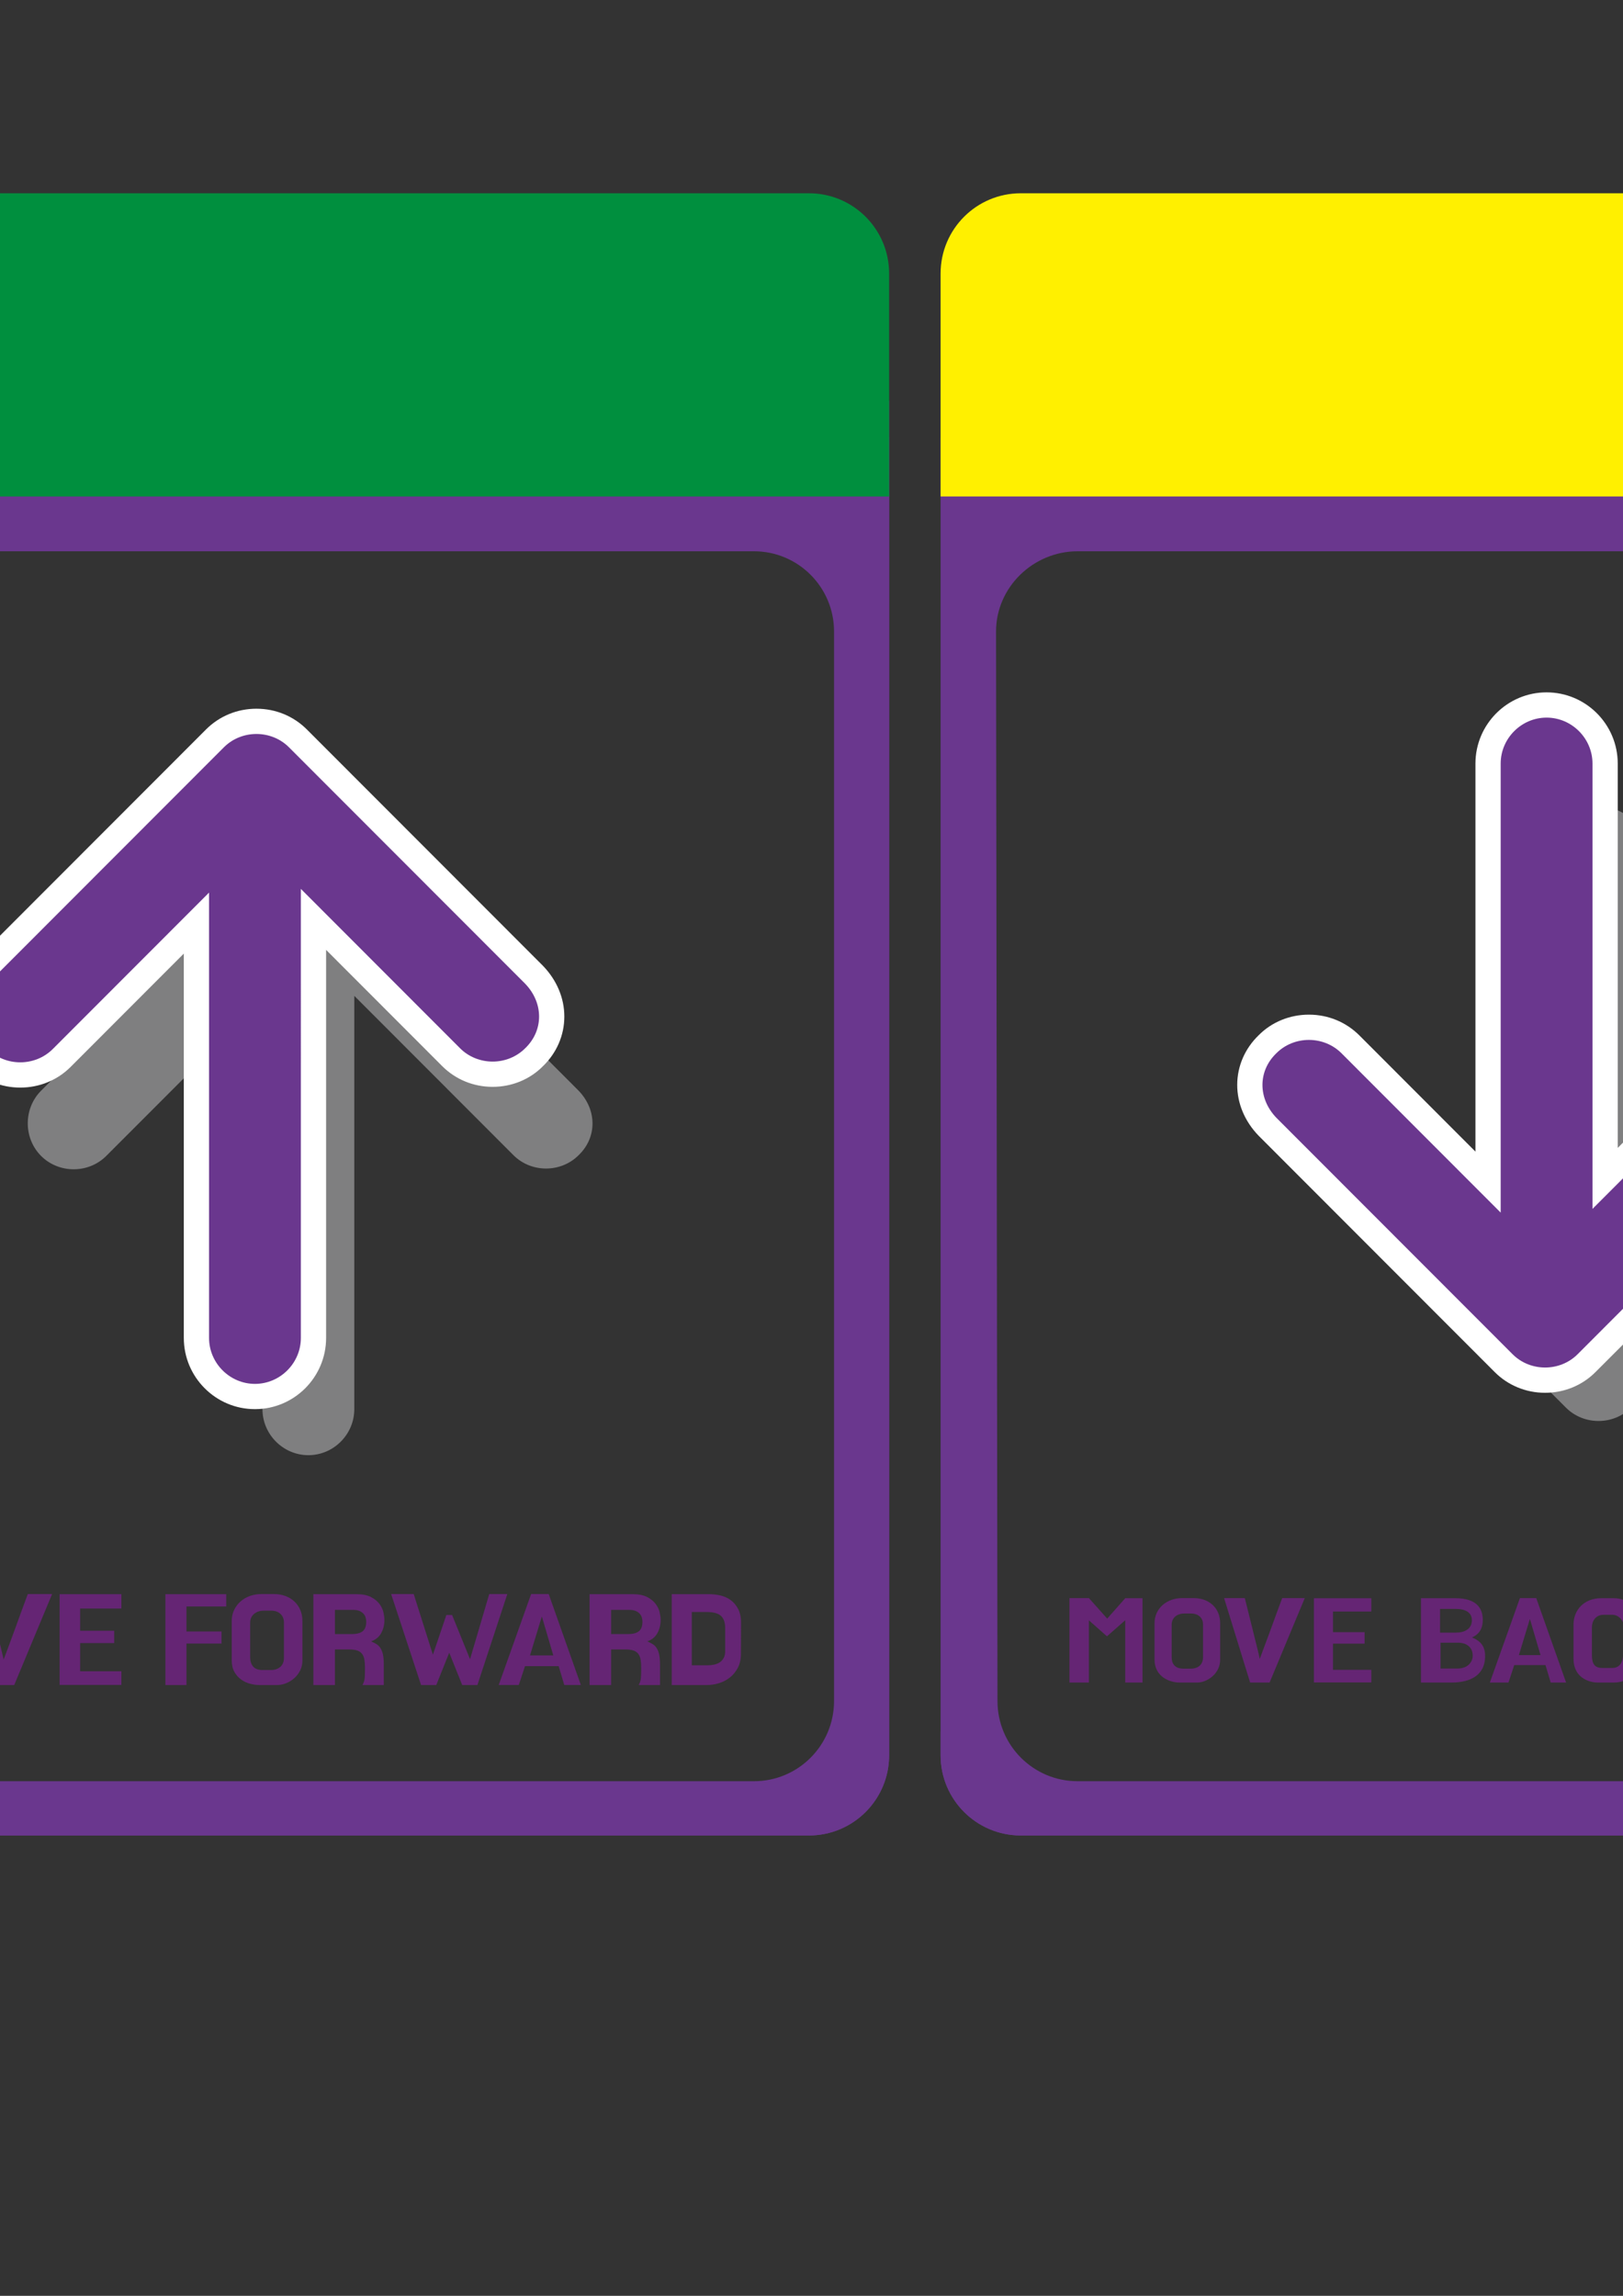 <?xml version="1.0" encoding="UTF-8" standalone="no"?>
<!-- Created with Inkscape (http://www.inkscape.org/) -->

<svg
   xmlns:dc="http://purl.org/dc/elements/1.1/"
   xmlns:cc="http://creativecommons.org/ns#"
   xmlns:rdf="http://www.w3.org/1999/02/22-rdf-syntax-ns#"
   xmlns:svg="http://www.w3.org/2000/svg"
   xmlns="http://www.w3.org/2000/svg"
   xmlns:sodipodi="http://sodipodi.sourceforge.net/DTD/sodipodi-0.dtd"
   xmlns:inkscape="http://www.inkscape.org/namespaces/inkscape"
   width="210mm"
   height="297mm"
   viewBox="0 0 210 297"
   version="1.1"
   id="svg6553"
   inkscape:version="0.92.2 5c3e80d, 2017-08-06"
   sodipodi:docname="tarjetas_de_movimiento.svg">
  <rect x="0" y="0" width="210" height="297" fill="#333333" stroke="none"/>
  <defs
     id="defs6547">
    <clipPath
       clipPathUnits="userSpaceOnUse"
       id="clipPath480">
      <path
         d="m 411.126,743.26 c -4.97,0 -9,-4.03 -9,-9 v 0 -166.253 c 0,-4.971 4.03,-9 9,-9 v 0 h 120.897 c 4.971,0 9,4.029 9,9 v 0 166.253 c 0,4.97 -4.029,9 -9,9 v 0 z"
         id="path478"
         inkscape:connector-curvature="0" />
    </clipPath>
    <clipPath
       clipPathUnits="userSpaceOnUse"
       id="clipPath532">
      <path
         d="m 442.955,678.062 h 65.24 v -77.285 h -65.24 z"
         id="path530"
         inkscape:connector-curvature="0" />
    </clipPath>
    <clipPath
       clipPathUnits="userSpaceOnUse"
       id="clipPath388">
      <path
         d="m 237.19,743.26 c -4.971,0 -9,-4.03 -9,-9 v 0 -166.253 c 0,-4.971 4.029,-9 9,-9 v 0 h 120.896 c 4.97,0 9,4.029 9,9 v 0 166.253 c 0,4.97 -4.03,9 -9,9 v 0 z"
         id="path386"
         inkscape:connector-curvature="0" />
    </clipPath>
    <clipPath
       clipPathUnits="userSpaceOnUse"
       id="clipPath408">
      <path
         d="m 270.34,674.428 h 63.43 V 605.51 h -63.43 z"
         id="path406"
         inkscape:connector-curvature="0" />
    </clipPath>
    <clipPath
       clipPathUnits="userSpaceOnUse"
       id="clipPath300">
      <path
         d="m 63.253,743.26 c -4.971,0 -9,-4.03 -9,-9 v 0 -166.253 c 0,-4.971 4.029,-9 9,-9 v 0 h 120.896 c 4.971,0 9,4.029 9,9 v 0 166.253 c 0,4.97 -4.029,9 -9,9 v 0 z"
         id="path298"
         inkscape:connector-curvature="0" />
    </clipPath>
    <clipPath
       clipPathUnits="userSpaceOnUse"
       id="clipPath364">
      <path
         d="M 96.403,670.593 H 159.833 V 601.675 H 96.403 Z"
         id="path362"
         inkscape:connector-curvature="0" />
    </clipPath>
    <clipPath
       clipPathUnits="userSpaceOnUse"
       id="clipPath300-2">
      <path
         d="m 63.253,743.26 c -4.971,0 -9,-4.03 -9,-9 v 0 -166.253 c 0,-4.971 4.029,-9 9,-9 v 0 h 120.896 c 4.971,0 9,4.029 9,9 v 0 166.253 c 0,4.97 -4.029,9 -9,9 v 0 z"
         id="path298-5"
         inkscape:connector-curvature="0" />
    </clipPath>
    <clipPath
       clipPathUnits="userSpaceOnUse"
       id="clipPath364-9">
      <path
         d="M 96.403,670.593 H 159.833 V 601.675 H 96.403 Z"
         id="path362-0"
         inkscape:connector-curvature="0" />
    </clipPath>
    <clipPath
       clipPathUnits="userSpaceOnUse"
       id="clipPath388-9">
      <path
         d="m 237.19,743.26 c -4.971,0 -9,-4.03 -9,-9 v 0 -166.253 c 0,-4.971 4.029,-9 9,-9 v 0 h 120.896 c 4.97,0 9,4.029 9,9 v 0 166.253 c 0,4.97 -4.03,9 -9,9 v 0 z"
         id="path386-6"
         inkscape:connector-curvature="0" />
    </clipPath>
    <clipPath
       clipPathUnits="userSpaceOnUse"
       id="clipPath408-0">
      <path
         d="m 270.34,674.428 h 63.43 V 605.51 h -63.43 z"
         id="path406-8"
         inkscape:connector-curvature="0" />
    </clipPath>
    <clipPath
       clipPathUnits="userSpaceOnUse"
       id="clipPath480-3">
      <path
         d="m 411.126,743.26 c -4.97,0 -9,-4.03 -9,-9 v 0 -166.253 c 0,-4.971 4.03,-9 9,-9 v 0 h 120.897 c 4.971,0 9,4.029 9,9 v 0 166.253 c 0,4.97 -4.029,9 -9,9 v 0 z"
         id="path478-9"
         inkscape:connector-curvature="0" />
    </clipPath>
    <clipPath
       clipPathUnits="userSpaceOnUse"
       id="clipPath532-7">
      <path
         d="m 442.955,678.062 h 65.24 v -77.285 h -65.24 z"
         id="path530-7"
         inkscape:connector-curvature="0" />
    </clipPath>
    <clipPath
       clipPathUnits="userSpaceOnUse"
       id="clipPath300-9">
      <path
         d="m 63.253,743.26 c -4.971,0 -9,-4.03 -9,-9 v 0 -166.253 c 0,-4.971 4.029,-9 9,-9 v 0 h 120.896 c 4.971,0 9,4.029 9,9 v 0 166.253 c 0,4.97 -4.029,9 -9,9 v 0 z"
         id="path298-9"
         inkscape:connector-curvature="0" />
    </clipPath>
    <clipPath
       clipPathUnits="userSpaceOnUse"
       id="clipPath364-7">
      <path
         d="M 96.403,670.593 H 159.833 V 601.675 H 96.403 Z"
         id="path362-5"
         inkscape:connector-curvature="0" />
    </clipPath>
    <clipPath
       clipPathUnits="userSpaceOnUse"
       id="clipPath388-0">
      <path
         d="m 237.19,743.26 c -4.971,0 -9,-4.03 -9,-9 v 0 -166.253 c 0,-4.971 4.029,-9 9,-9 v 0 h 120.896 c 4.97,0 9,4.029 9,9 v 0 166.253 c 0,4.97 -4.03,9 -9,9 v 0 z"
         id="path386-7"
         inkscape:connector-curvature="0" />
    </clipPath>
    <clipPath
       clipPathUnits="userSpaceOnUse"
       id="clipPath408-4">
      <path
         d="m 270.34,674.428 h 63.43 V 605.51 h -63.43 z"
         id="path406-6"
         inkscape:connector-curvature="0" />
    </clipPath>
    <clipPath
       clipPathUnits="userSpaceOnUse"
       id="clipPath480-7">
      <path
         d="m 411.126,743.26 c -4.97,0 -9,-4.03 -9,-9 v 0 -166.253 c 0,-4.971 4.03,-9 9,-9 v 0 h 120.897 c 4.971,0 9,4.029 9,9 v 0 166.253 c 0,4.97 -4.029,9 -9,9 v 0 z"
         id="path478-1"
         inkscape:connector-curvature="0" />
    </clipPath>
    <clipPath
       clipPathUnits="userSpaceOnUse"
       id="clipPath532-0">
      <path
         d="m 442.955,678.062 h 65.24 v -77.285 h -65.24 z"
         id="path530-0"
         inkscape:connector-curvature="0" />
    </clipPath>
    <clipPath
       clipPathUnits="userSpaceOnUse"
       id="clipPath556">
      <path
         d="m 63.253,513.071 c -4.971,0 -9,-4.029 -9,-9 v 0 -166.252 c 0,-4.971 4.029,-9 9,-9 v 0 h 120.896 c 4.971,0 9,4.029 9,9 v 0 166.252 c 0,4.971 -4.029,9 -9,9 v 0 z"
         id="path554"
         inkscape:connector-curvature="0" />
    </clipPath>
    <clipPath
       clipPathUnits="userSpaceOnUse"
       id="clipPath610">
      <path
         d="M 95.102,447.874 H 160.342 V 370.588 H 95.102 Z"
         id="path608"
         inkscape:connector-curvature="0" />
    </clipPath>
    <clipPath
       clipPathUnits="userSpaceOnUse"
       id="clipPath556-8">
      <path
         d="m 63.253,513.071 c -4.971,0 -9,-4.029 -9,-9 v 0 -166.252 c 0,-4.971 4.029,-9 9,-9 v 0 h 120.896 c 4.971,0 9,4.029 9,9 v 0 166.252 c 0,4.971 -4.029,9 -9,9 v 0 z"
         id="path554-3"
         inkscape:connector-curvature="0" />
    </clipPath>
    <clipPath
       clipPathUnits="userSpaceOnUse"
       id="clipPath610-7">
      <path
         d="M 95.102,447.874 H 160.342 V 370.588 H 95.102 Z"
         id="path608-4"
         inkscape:connector-curvature="0" />
    </clipPath>
    <clipPath
       clipPathUnits="userSpaceOnUse"
       id="clipPath480-2">
      <path
         d="m 411.126,743.26 c -4.97,0 -9,-4.03 -9,-9 v 0 -166.253 c 0,-4.971 4.03,-9 9,-9 v 0 h 120.897 c 4.971,0 9,4.029 9,9 v 0 166.253 c 0,4.97 -4.029,9 -9,9 v 0 z"
         id="path478-5"
         inkscape:connector-curvature="0" />
    </clipPath>
    <clipPath
       clipPathUnits="userSpaceOnUse"
       id="clipPath532-5">
      <path
         d="m 442.955,678.062 h 65.24 v -77.285 h -65.24 z"
         id="path530-8"
         inkscape:connector-curvature="0" />
    </clipPath>
    <clipPath
       clipPathUnits="userSpaceOnUse"
       id="clipPath388-4">
      <path
         d="m 237.19,743.26 c -4.971,0 -9,-4.03 -9,-9 v 0 -166.253 c 0,-4.971 4.029,-9 9,-9 v 0 h 120.896 c 4.97,0 9,4.029 9,9 v 0 166.253 c 0,4.97 -4.03,9 -9,9 v 0 z"
         id="path386-5"
         inkscape:connector-curvature="0" />
    </clipPath>
    <clipPath
       clipPathUnits="userSpaceOnUse"
       id="clipPath408-2">
      <path
         d="m 270.34,674.428 h 63.43 V 605.51 h -63.43 z"
         id="path406-69"
         inkscape:connector-curvature="0" />
    </clipPath>
    <clipPath
       clipPathUnits="userSpaceOnUse"
       id="clipPath300-7">
      <path
         d="m 63.253,743.26 c -4.971,0 -9,-4.03 -9,-9 v 0 -166.253 c 0,-4.971 4.029,-9 9,-9 v 0 h 120.896 c 4.971,0 9,4.029 9,9 v 0 166.253 c 0,4.97 -4.029,9 -9,9 v 0 z"
         id="path298-95"
         inkscape:connector-curvature="0" />
    </clipPath>
    <clipPath
       clipPathUnits="userSpaceOnUse"
       id="clipPath364-1">
      <path
         d="M 96.403,670.593 H 159.833 V 601.675 H 96.403 Z"
         id="path362-6"
         inkscape:connector-curvature="0" />
    </clipPath>
    <clipPath
       clipPathUnits="userSpaceOnUse"
       id="clipPath556-2">
      <path
         d="m 63.253,513.071 c -4.971,0 -9,-4.029 -9,-9 v 0 -166.252 c 0,-4.971 4.029,-9 9,-9 v 0 h 120.896 c 4.971,0 9,4.029 9,9 v 0 166.252 c 0,4.971 -4.029,9 -9,9 v 0 z"
         id="path554-2"
         inkscape:connector-curvature="0" />
    </clipPath>
    <clipPath
       clipPathUnits="userSpaceOnUse"
       id="clipPath610-3">
      <path
         d="M 95.102,447.874 H 160.342 V 370.588 H 95.102 Z"
         id="path608-7"
         inkscape:connector-curvature="0" />
    </clipPath>
    <clipPath
       clipPathUnits="userSpaceOnUse"
       id="clipPath480-35">
      <path
         d="m 411.126,743.26 c -4.97,0 -9,-4.03 -9,-9 v 0 -166.253 c 0,-4.971 4.03,-9 9,-9 v 0 h 120.897 c 4.971,0 9,4.029 9,9 v 0 166.253 c 0,4.97 -4.029,9 -9,9 v 0 z"
         id="path478-2"
         inkscape:connector-curvature="0" />
    </clipPath>
    <clipPath
       clipPathUnits="userSpaceOnUse"
       id="clipPath532-75">
      <path
         d="m 442.955,678.062 h 65.24 v -77.285 h -65.24 z"
         id="path530-4"
         inkscape:connector-curvature="0" />
    </clipPath>
    <clipPath
       clipPathUnits="userSpaceOnUse"
       id="clipPath388-8">
      <path
         d="m 237.19,743.26 c -4.971,0 -9,-4.03 -9,-9 v 0 -166.253 c 0,-4.971 4.029,-9 9,-9 v 0 h 120.896 c 4.97,0 9,4.029 9,9 v 0 166.253 c 0,4.97 -4.03,9 -9,9 v 0 z"
         id="path386-66"
         inkscape:connector-curvature="0" />
    </clipPath>
    <clipPath
       clipPathUnits="userSpaceOnUse"
       id="clipPath408-45">
      <path
         d="m 270.34,674.428 h 63.43 V 605.51 h -63.43 z"
         id="path406-0"
         inkscape:connector-curvature="0" />
    </clipPath>
    <clipPath
       clipPathUnits="userSpaceOnUse"
       id="clipPath300-1">
      <path
         d="m 63.253,743.26 c -4.971,0 -9,-4.03 -9,-9 v 0 -166.253 c 0,-4.971 4.029,-9 9,-9 v 0 h 120.896 c 4.971,0 9,4.029 9,9 v 0 166.253 c 0,4.97 -4.029,9 -9,9 v 0 z"
         id="path298-2"
         inkscape:connector-curvature="0" />
    </clipPath>
    <clipPath
       clipPathUnits="userSpaceOnUse"
       id="clipPath364-96">
      <path
         d="M 96.403,670.593 H 159.833 V 601.675 H 96.403 Z"
         id="path362-8"
         inkscape:connector-curvature="0" />
    </clipPath>
    <clipPath
       clipPathUnits="userSpaceOnUse"
       id="clipPath556-4">
      <path
         d="m 63.253,513.071 c -4.971,0 -9,-4.029 -9,-9 v 0 -166.252 c 0,-4.971 4.029,-9 9,-9 v 0 h 120.896 c 4.971,0 9,4.029 9,9 v 0 166.252 c 0,4.971 -4.029,9 -9,9 v 0 z"
         id="path554-0"
         inkscape:connector-curvature="0" />
    </clipPath>
    <clipPath
       clipPathUnits="userSpaceOnUse"
       id="clipPath610-4">
      <path
         d="M 95.102,447.874 H 160.342 V 370.588 H 95.102 Z"
         id="path608-2"
         inkscape:connector-curvature="0" />
    </clipPath>
    <clipPath
       clipPathUnits="userSpaceOnUse"
       id="clipPath480-21">
      <path
         d="m 411.126,743.26 c -4.97,0 -9,-4.03 -9,-9 v 0 -166.253 c 0,-4.971 4.03,-9 9,-9 v 0 h 120.897 c 4.971,0 9,4.029 9,9 v 0 166.253 c 0,4.97 -4.029,9 -9,9 v 0 z"
         id="path478-4"
         inkscape:connector-curvature="0" />
    </clipPath>
    <clipPath
       clipPathUnits="userSpaceOnUse"
       id="clipPath532-78">
      <path
         d="m 442.955,678.062 h 65.24 v -77.285 h -65.24 z"
         id="path530-83"
         inkscape:connector-curvature="0" />
    </clipPath>
    <clipPath
       clipPathUnits="userSpaceOnUse"
       id="clipPath388-49">
      <path
         d="m 237.19,743.26 c -4.971,0 -9,-4.03 -9,-9 v 0 -166.253 c 0,-4.971 4.029,-9 9,-9 v 0 h 120.896 c 4.97,0 9,4.029 9,9 v 0 166.253 c 0,4.97 -4.03,9 -9,9 v 0 z"
         id="path386-0"
         inkscape:connector-curvature="0" />
    </clipPath>
    <clipPath
       clipPathUnits="userSpaceOnUse"
       id="clipPath408-04">
      <path
         d="m 270.34,674.428 h 63.43 V 605.51 h -63.43 z"
         id="path406-09"
         inkscape:connector-curvature="0" />
    </clipPath>
    <clipPath
       clipPathUnits="userSpaceOnUse"
       id="clipPath300-11">
      <path
         d="m 63.253,743.26 c -4.971,0 -9,-4.03 -9,-9 v 0 -166.253 c 0,-4.971 4.029,-9 9,-9 v 0 h 120.896 c 4.971,0 9,4.029 9,9 v 0 166.253 c 0,4.97 -4.029,9 -9,9 v 0 z"
         id="path298-0"
         inkscape:connector-curvature="0" />
    </clipPath>
    <clipPath
       clipPathUnits="userSpaceOnUse"
       id="clipPath364-8">
      <path
         d="M 96.403,670.593 H 159.833 V 601.675 H 96.403 Z"
         id="path362-4"
         inkscape:connector-curvature="0" />
    </clipPath>
  </defs>
  <sodipodi:namedview
     id="base"
     pagecolor="#ffffff"
     bordercolor="#666666"
     borderopacity="1.0"
     inkscape:pageopacity="0.0"
     inkscape:pageshadow="2"
     inkscape:zoom="0.49497475"
     inkscape:cx="237.54988"
     inkscape:cy="660.22764"
     inkscape:document-units="mm"
     inkscape:current-layer="layer1"
     showgrid="false"
     inkscape:window-width="1646"
     inkscape:window-height="1005"
     inkscape:window-x="34"
     inkscape:window-y="1"
     inkscape:window-maximized="1" />
  <g
     inkscape:label="Capa 1"
     inkscape:groupmode="layer"
     id="layer1">
    <g
       transform="matrix(1.152,0,0,-1.153,-107.464,881.982)"
       id="g294">
      <g
         id="g296"
         clip-path="url(#clipPath300)">
        <g
           id="g302"
           transform="translate(192.424,719.97)">
          <path
             d="m 0,0 v -151.477 l -8.403,-6.939 h -120.039 l -10.007,9.384 V 0 h -6.226 v -164.749 -2.667 H 6.227 v 2.667 V 0 Z"
             style="fill:#6a378e;fill-opacity:1;fill-rule:nonzero;stroke:none"
             id="path304"
             inkscape:connector-curvature="0" />
        </g>
        <g
           id="g306"
           transform="translate(186.963,574.093)">
          <path
             d="m 0,0 c 0,-4.971 -4.029,-9 -9,-9 h -108.321 c -4.971,0 -9,4.029 -9,9 l -0.16,120 c 0,4.97 4.189,9 9.16,9 H -9 c 4.971,0 9,-4.03 9,-9 z m -2.538,148.5 h -121.449 c -4.97,0 -9,-4.03 -9,-9 V -6.086 c 0,-4.971 4.03,-9 9,-9 H -2.538 c 4.971,0 9,4.029 9,9 V 139.5 c 0,4.97 -4.029,9 -9,9"
             style="fill:#6a378e;fill-opacity:1;fill-rule:nonzero;stroke:none"
             id="path308"
             inkscape:connector-curvature="0" />
        </g>
        <g
           id="g310"
           transform="translate(123.2,751.554)">
          <path
             d="M 0,0 H -75.451 V -42.311 H 0 75.45 V 0 Z"
             style="fill:#008f3e;fill-opacity:1;fill-rule:nonzero;stroke:none"
             id="path312"
             inkscape:connector-curvature="0" />
        </g>
        <g
           id="g314"
           transform="translate(77.549,586.081)">
          <path
             d="M 0,0 H 2.087 V -10.192 H 0 v 7.531 l -2.212,-1.945 -2.184,1.932 v -7.518 H -6.747 V 0.014 h 2.351 l 2.212,-2.478 z"
             style="fill:#652574;fill-opacity:1;fill-rule:nonzero;stroke:none"
             id="path316"
             inkscape:connector-curvature="0" />
        </g>
        <g
           id="g318"
           transform="translate(85.083,577.569)">
          <path
             d="m 0,0 c 0.448,0 0.807,0.118 1.078,0.356 0.271,0.239 0.405,0.581 0.405,1.029 v 3.963 c 0,0.176 -0.03,0.344 -0.091,0.503 C 1.332,6.01 1.241,6.15 1.12,6.271 0.997,6.393 0.846,6.488 0.665,6.559 0.483,6.629 0.266,6.663 0.013,6.663 H -0.771 C -1.022,6.663 -1.245,6.626 -1.437,6.552 -1.628,6.476 -1.787,6.379 -1.918,6.258 -2.05,6.135 -2.146,5.996 -2.212,5.838 -2.278,5.678 -2.312,5.51 -2.312,5.333 V 1.385 c 0,-0.382 0.108,-0.71 0.324,-0.98 C -1.774,0.135 -1.405,0 -0.883,0 Z m 0.755,-1.681 h -2.071 c -0.309,0 -0.642,0.047 -1.001,0.141 -0.36,0.093 -0.693,0.248 -1.001,0.468 -0.308,0.219 -0.563,0.507 -0.763,0.861 -0.202,0.356 -0.302,0.794 -0.302,1.316 v 4.382 c 0,0.457 0.088,0.873 0.267,1.246 0.178,0.373 0.417,0.694 0.72,0.959 0.304,0.266 0.657,0.472 1.058,0.617 0.401,0.144 0.826,0.216 1.273,0.216 H 0.363 C 0.821,8.525 1.246,8.453 1.638,8.309 2.029,8.164 2.367,7.958 2.653,7.692 2.938,7.427 3.158,7.109 3.317,6.74 3.476,6.372 3.555,5.958 3.555,5.502 V 1.063 C 3.555,0.652 3.47,0.277 3.296,-0.063 3.124,-0.404 2.9,-0.693 2.625,-0.932 2.35,-1.17 2.046,-1.354 1.715,-1.485 1.384,-1.615 1.062,-1.681 0.755,-1.681"
             style="fill:#652574;fill-opacity:1;fill-rule:nonzero;stroke:none"
             id="path320"
             inkscape:connector-curvature="0" />
        </g>
        <g
           id="g322"
           transform="translate(89.379,586.094)">
          <path
             d="m 0,0 h 2.508 c 0.335,-1.325 0.634,-2.52 0.895,-3.584 0.113,-0.448 0.222,-0.892 0.329,-1.331 0.108,-0.438 0.204,-0.832 0.288,-1.182 0.084,-0.351 0.152,-0.64 0.209,-0.868 0.055,-0.228 0.083,-0.358 0.083,-0.385 0.009,0.027 0.059,0.157 0.147,0.385 0.09,0.228 0.199,0.517 0.329,0.868 0.132,0.35 0.275,0.744 0.436,1.182 0.158,0.439 0.321,0.883 0.489,1.331 0.383,1.064 0.82,2.259 1.316,3.584 h 2.73 L 5.503,-10.206 H 3.15 Z"
             style="fill:#652574;fill-opacity:1;fill-rule:nonzero;stroke:none"
             id="path324"
             inkscape:connector-curvature="0" />
        </g>
        <g
           id="g326"
           transform="translate(106.921,584.47)">
          <path
             d="m 0,0 h -4.634 v -2.492 h 3.823 V -3.878 H -4.634 V -7.042 H 0 V -8.568 H -6.942 V 1.61 H 0 Z"
             style="fill:#652574;fill-opacity:1;fill-rule:nonzero;stroke:none"
             id="path328"
             inkscape:connector-curvature="0" />
        </g>
        <g
           id="g330"
           transform="translate(118.696,584.695)">
          <path
             d="m 0,0 h -4.467 v -2.801 h 3.936 V -4.158 H -4.467 V -8.807 H -6.831 V 1.386 H 0 Z"
             style="fill:#652574;fill-opacity:1;fill-rule:nonzero;stroke:none"
             id="path332"
             inkscape:connector-curvature="0" />
        </g>
        <g
           id="g334"
           transform="translate(123.694,577.569)">
          <path
             d="M 0,0 C 0.447,0 0.806,0.118 1.077,0.356 1.348,0.595 1.484,0.937 1.484,1.385 V 5.348 C 1.484,5.524 1.452,5.692 1.393,5.851 1.331,6.01 1.241,6.15 1.119,6.271 0.997,6.393 0.847,6.488 0.664,6.559 0.483,6.629 0.265,6.663 0.014,6.663 H -0.771 C -1.023,6.663 -1.244,6.626 -1.436,6.552 -1.628,6.476 -1.787,6.379 -1.919,6.258 -2.049,6.135 -2.146,5.996 -2.212,5.838 -2.277,5.678 -2.311,5.51 -2.311,5.333 V 1.385 c 0,-0.382 0.108,-0.71 0.322,-0.98 C -1.773,0.135 -1.406,0 -0.882,0 Z m 0.756,-1.681 h -2.072 c -0.308,0 -0.642,0.047 -1.001,0.141 -0.361,0.093 -0.694,0.248 -1.002,0.468 -0.308,0.219 -0.563,0.507 -0.763,0.861 -0.2,0.356 -0.3,0.794 -0.3,1.316 v 4.382 c 0,0.457 0.088,0.873 0.266,1.246 0.178,0.373 0.418,0.694 0.72,0.959 0.304,0.266 0.656,0.472 1.058,0.617 0.401,0.144 0.826,0.216 1.273,0.216 H 0.364 C 0.821,8.525 1.246,8.453 1.638,8.309 2.03,8.164 2.368,7.958 2.652,7.692 2.938,7.427 3.159,7.109 3.318,6.74 3.477,6.372 3.556,5.958 3.556,5.502 V 1.063 C 3.556,0.652 3.469,0.277 3.297,-0.063 3.123,-0.404 2.9,-0.693 2.625,-0.932 2.35,-1.17 2.046,-1.354 1.714,-1.485 1.384,-1.615 1.063,-1.681 0.756,-1.681"
             style="fill:#652574;fill-opacity:1;fill-rule:nonzero;stroke:none"
             id="path336"
             inkscape:connector-curvature="0" />
        </g>
        <g
           id="g338"
           transform="translate(132.779,581.6)">
          <path
             d="M 0,0 C 0.551,0 0.962,0.105 1.233,0.315 1.504,0.525 1.64,0.882 1.64,1.387 1.64,1.517 1.62,1.659 1.583,1.813 1.546,1.967 1.474,2.112 1.366,2.247 1.258,2.382 1.107,2.494 0.911,2.583 0.715,2.671 0.462,2.716 0.154,2.716 H -1.875 V 0 Z M 3.612,-5.712 H 1.22 c 0.063,0.122 0.117,0.243 0.159,0.364 0.042,0.121 0.071,0.254 0.084,0.399 0.016,0.145 0.024,0.31 0.028,0.496 0.005,0.188 0.008,0.412 0.008,0.674 0,0.344 -0.02,0.645 -0.062,0.902 -0.042,0.257 -0.126,0.472 -0.253,0.644 -0.125,0.172 -0.305,0.301 -0.538,0.385 -0.234,0.084 -0.546,0.126 -0.939,0.126 h -1.582 v -3.99 H -4.297 V 4.48 H 0.562 C 1.233,4.48 1.774,4.37 2.186,4.151 2.596,3.932 2.912,3.671 3.138,3.367 3.361,3.063 3.508,2.749 3.578,2.421 3.648,2.096 3.684,1.82 3.684,1.597 3.684,1.036 3.559,0.537 3.313,0.099 3.064,-0.341 2.689,-0.644 2.186,-0.812 2.391,-0.905 2.582,-1.003 2.758,-1.106 2.937,-1.209 3.087,-1.351 3.213,-1.533 3.34,-1.715 3.438,-1.954 3.508,-2.247 3.578,-2.541 3.612,-2.926 3.612,-3.401 Z"
             style="fill:#652574;fill-opacity:1;fill-rule:nonzero;stroke:none"
             id="path340"
             inkscape:connector-curvature="0" />
        </g>
        <g
           id="g342"
           transform="translate(148.236,586.094)">
          <path
             d="M 0,0 H 2.03 L -1.33,-10.206 H -3.038 L -4.495,-6.58 -5.95,-10.206 H -7.658 L -11.02,0 h 2.535 l 2.157,-6.804 1.512,4.452 h 0.643 l 2.016,-4.956 z"
             style="fill:#652574;fill-opacity:1;fill-rule:nonzero;stroke:none"
             id="path344"
             inkscape:connector-curvature="0" />
        </g>
        <g
           id="g346"
           transform="translate(152.813,579.207)">
          <path
             d="M 0,0 H 2.619 L 1.345,4.326 H 1.315 Z M -1.26,-3.318 H -3.514 L 0.127,6.888 H 2.1 L 5.712,-3.318 H 3.85 l -0.63,2.114 h -3.78 z"
             style="fill:#652574;fill-opacity:1;fill-rule:nonzero;stroke:none"
             id="path348"
             inkscape:connector-curvature="0" />
        </g>
        <g
           id="g350"
           transform="translate(163.804,581.6)">
          <path
             d="m 0,0 c 0.551,0 0.962,0.105 1.232,0.315 0.271,0.21 0.406,0.567 0.406,1.072 0,0.13 -0.019,0.272 -0.056,0.426 C 1.545,1.967 1.472,2.112 1.365,2.247 1.258,2.382 1.105,2.494 0.909,2.583 0.713,2.671 0.462,2.716 0.154,2.716 h -2.03 V 0 Z M 3.612,-5.712 H 1.218 c 0.065,0.122 0.119,0.243 0.161,0.364 0.042,0.121 0.07,0.254 0.084,0.399 0.015,0.145 0.023,0.31 0.028,0.496 0.005,0.188 0.006,0.412 0.006,0.674 0,0.344 -0.019,0.645 -0.062,0.902 -0.042,0.257 -0.126,0.472 -0.251,0.644 -0.126,0.172 -0.306,0.301 -0.539,0.385 -0.234,0.084 -0.546,0.126 -0.94,0.126 h -1.581 v -3.99 H -4.298 V 4.48 H 0.56 C 1.232,4.48 1.773,4.37 2.184,4.151 2.595,3.932 2.912,3.671 3.137,3.367 3.359,3.063 3.507,2.749 3.577,2.421 3.646,2.096 3.683,1.82 3.683,1.597 3.683,1.036 3.559,0.537 3.312,0.099 3.063,-0.341 2.688,-0.644 2.184,-0.812 2.389,-0.905 2.58,-1.003 2.758,-1.106 2.935,-1.209 3.087,-1.351 3.213,-1.533 3.338,-1.715 3.438,-1.954 3.507,-2.247 3.577,-2.541 3.612,-2.926 3.612,-3.401 Z"
             style="fill:#652574;fill-opacity:1;fill-rule:nonzero;stroke:none"
             id="path352"
             inkscape:connector-curvature="0" />
        </g>
        <g
           id="g354"
           transform="translate(174.737,582.244)">
          <path
             d="M 0,0 C 0,0.635 -0.155,1.099 -0.468,1.393 -0.78,1.687 -1.325,1.834 -2.1,1.834 h -1.651 v -5.978 h 1.778 c 0.252,0 0.497,0.025 0.736,0.077 0.237,0.052 0.446,0.138 0.629,0.258 0.182,0.121 0.329,0.286 0.441,0.491 C -0.055,-3.113 0,-2.851 0,-2.534 Z m -6.005,3.836 h 4.229 c 0.391,0 0.797,-0.046 1.217,-0.14 C -0.139,3.603 0.246,3.432 0.596,3.185 0.946,2.938 1.233,2.599 1.457,2.17 1.682,1.741 1.788,1.19 1.779,0.518 L 1.766,-2.856 c 0,-0.617 -0.12,-1.146 -0.358,-1.589 C 1.17,-4.888 0.869,-5.25 0.504,-5.53 0.142,-5.81 -0.263,-6.017 -0.706,-6.153 -1.149,-6.288 -1.587,-6.356 -2.016,-6.356 h -3.989 z"
             style="fill:#652574;fill-opacity:1;fill-rule:nonzero;stroke:none"
             id="path356"
             inkscape:connector-curvature="0" />
        </g>
        <g
           id="g358">
          <g
             id="g360" />
          <g
             id="g372">
            <g
               clip-path="url(#clipPath364)"
               id="g370"
               style="opacity:0.5">
              <g
                 transform="translate(158.275,642.568)"
                 id="g368">
                <path
                   d="m 0,0 -26.529,26.527 c -0.997,0.998 -2.329,1.498 -3.658,1.498 -1.332,0 -2.661,-0.5 -3.66,-1.498 L -60.375,0 c -1.996,-1.996 -1.996,-5.322 0,-7.318 1.995,-1.996 5.323,-1.996 7.318,0 l 17.547,17.546 v -45.964 c 0,-2.828 2.329,-5.157 5.156,-5.157 2.828,0 5.156,2.329 5.156,5.157 V 10.645 L -7.32,-7.234 c 1.997,-1.996 5.324,-1.996 7.32,0 2.078,1.995 2.078,5.072 0,7.234"
                   style="fill:#cbccce;fill-opacity:1;fill-rule:nonzero;stroke:none"
                   id="path366"
                   inkscape:connector-curvature="0" />
              </g>
            </g>
          </g>
        </g>
        <g
           id="g374"
           transform="translate(121.921,606.84)">
          <path
             d="M 0,0 C -4.405,0 -7.991,3.585 -7.991,7.992 V 51.113 L -20.697,38.404 c -1.5,-1.5 -3.512,-2.326 -5.663,-2.326 -2.153,0 -4.165,0.826 -5.665,2.328 -1.5,1.5 -2.327,3.511 -2.327,5.663 0,2.151 0.827,4.163 2.327,5.663 L -5.497,76.26 c 1.5,1.501 3.512,2.328 5.664,2.328 2.153,0 4.166,-0.828 5.666,-2.331 L 32.358,49.733 c 1.554,-1.617 2.39,-3.621 2.39,-5.685 0,-2.105 -0.864,-4.093 -2.431,-5.598 -1.459,-1.461 -3.471,-2.288 -5.622,-2.288 -2.153,0 -4.164,0.827 -5.666,2.327 L 7.991,51.528 V 7.992 C 7.991,3.585 4.406,0 0,0"
             style="fill:#ffffff;fill-opacity:1;fill-rule:nonzero;stroke:none"
             id="path376"
             inkscape:connector-curvature="0" />
        </g>
        <g
           id="g378"
           transform="translate(152.275,654.568)">
          <path
             d="m 0,0 -26.529,26.527 c -0.997,1 -2.329,1.498 -3.658,1.498 -1.332,0 -2.661,-0.498 -3.66,-1.498 L -60.375,0 c -1.996,-1.996 -1.996,-5.322 0,-7.318 1.995,-1.996 5.323,-1.996 7.318,0 l 17.547,17.546 v -49.964 c 0,-2.828 2.329,-5.157 5.156,-5.157 2.828,0 5.156,2.329 5.156,5.157 V 10.645 L -7.32,-7.234 c 1.997,-1.996 5.324,-1.996 7.32,0 2.078,1.995 2.078,5.072 0,7.234"
             style="fill:#6a378e;fill-opacity:1;fill-rule:nonzero;stroke:none"
             id="path380"
             inkscape:connector-curvature="0" />
        </g>
      </g>
    </g>
    <g
       transform="matrix(1.152,0,0,-1.153,-141.171,881.982)"
       id="g382">
      <g
         id="g384"
         clip-path="url(#clipPath388)">
        <g
           id="g390"
           transform="translate(366.36,719.97)">
          <path
             d="m 0,0 v -151.477 l -8.403,-6.939 h -120.039 l -10.006,9.384 V 0 h -6.227 v -164.749 -2.667 H 6.228 v 2.667 V 0 Z"
             style="fill:#6a378e;fill-opacity:1;fill-rule:nonzero;stroke:none"
             id="path392"
             inkscape:connector-curvature="0" />
        </g>
        <g
           id="g394"
           transform="translate(360.9,574.093)">
          <path
             d="m 0,0 c 0,-4.971 -4.029,-9 -9,-9 h -108.321 c -4.971,0 -9,4.029 -9,9 l -0.161,120 c 0,4.97 4.19,9 9.161,9 H -9 c 4.971,0 9,-4.03 9,-9 z m -2.538,148.5 h -121.449 c -4.971,0 -9,-4.03 -9,-9 V -6.086 c 0,-4.971 4.029,-9 9,-9 H -2.538 c 4.971,0 9,4.029 9,9 V 139.5 c 0,4.97 -4.029,9 -9,9"
             style="fill:#6a378e;fill-opacity:1;fill-rule:nonzero;stroke:none"
             id="path396"
             inkscape:connector-curvature="0" />
        </g>
        <g
           id="g398"
           transform="translate(297.136,751.554)">
          <path
             d="M 0,0 H -75.451 V -42.311 H 0 75.451 V 0 Z"
             style="fill:#fff000;fill-opacity:1;fill-rule:nonzero;stroke:none"
             id="path400"
             inkscape:connector-curvature="0" />
        </g>
        <g
           id="g402">
          <g
             id="g404" />
          <g
             id="g416">
            <g
               clip-path="url(#clipPath408)"
               id="g414"
               style="opacity:0.5">
              <g
                 transform="translate(271.899,633.536)"
                 id="g412">
                <path
                   d="m 0,0 26.528,-26.527 c 0.998,-0.998 2.329,-1.498 3.659,-1.498 1.332,0 2.661,0.5 3.66,1.498 L 60.374,0 c 1.996,1.996 1.996,5.322 0,7.318 -1.995,1.996 -5.322,1.996 -7.317,0 L 35.51,-10.229 v 45.965 c 0,2.828 -2.329,5.157 -5.156,5.157 -2.828,0 -5.156,-2.329 -5.156,-5.157 V -10.645 L 7.319,7.234 C 5.323,9.23 1.996,9.23 0,7.234 -2.078,5.238 -2.078,2.162 0,0"
                   style="fill:#cbccce;fill-opacity:1;fill-rule:nonzero;stroke:none"
                   id="path410"
                   inkscape:connector-curvature="0" />
              </g>
            </g>
          </g>
        </g>
        <g
           id="g418"
           transform="translate(296.253,687.263)">
          <path
             d="m 0,0 c 4.406,0 7.991,-3.585 7.991,-7.991 v -43.121 l 12.707,12.707 c 1.5,1.5 3.512,2.327 5.663,2.327 2.153,0 4.164,-0.827 5.664,-2.327 1.5,-1.5 2.328,-3.512 2.328,-5.663 0,-2.152 -0.828,-4.163 -2.328,-5.663 L 5.498,-76.26 c -1.5,-1.501 -3.512,-2.328 -5.664,-2.328 -2.153,0 -4.166,0.828 -5.666,2.331 l -26.525,26.525 c -1.555,1.616 -2.39,3.62 -2.39,5.684 0,2.106 0.863,4.094 2.43,5.599 1.46,1.461 3.471,2.288 5.623,2.288 2.152,0 4.164,-0.827 5.665,-2.327 L -7.99,-51.528 V -7.991 C -7.99,-3.585 -4.405,0 0,0"
             style="fill:#ffffff;fill-opacity:1;fill-rule:nonzero;stroke:none"
             id="path420"
             inkscape:connector-curvature="0" />
        </g>
        <g
           id="g422"
           transform="translate(265.899,639.536)">
          <path
             d="m 0,0 26.528,-26.527 c 0.998,-1 2.329,-1.498 3.659,-1.498 1.332,0 2.661,0.498 3.66,1.498 L 60.374,0 c 1.996,1.996 1.996,5.322 0,7.318 -1.995,1.996 -5.322,1.996 -7.317,0 L 35.51,-10.229 v 49.965 c 0,2.828 -2.329,5.157 -5.156,5.157 -2.828,0 -5.156,-2.329 -5.156,-5.157 V -10.645 L 7.319,7.234 C 5.323,9.23 1.996,9.23 0,7.234 -2.078,5.238 -2.078,2.162 0,0"
             style="fill:#6a378e;fill-opacity:1;fill-rule:nonzero;stroke:none"
             id="path424"
             inkscape:connector-curvature="0" />
        </g>
        <g
           id="g426"
           transform="translate(248.929,585.627)">
          <path
             d="M 0,0 H 1.937 V -9.465 H 0 v 6.995 l -2.054,-1.807 -2.028,1.794 v -6.982 h -2.184 v 9.478 h 2.184 l 2.055,-2.301 z"
             style="fill:#652574;fill-opacity:1;fill-rule:nonzero;stroke:none"
             id="path428"
             inkscape:connector-curvature="0" />
        </g>
        <g
           id="g430"
           transform="translate(256.288,577.722)">
          <path
             d="m 0,0 c 0.832,0 1.378,0.455 1.378,1.287 v 3.679 c 0,0.663 -0.442,1.222 -1.365,1.222 h -0.729 c -0.935,0 -1.429,-0.584 -1.429,-1.235 V 1.287 C -2.145,0.572 -1.795,0 -0.819,0 Z m -1.223,-1.561 c -1.157,0 -2.846,0.651 -2.846,2.588 v 4.069 c 0,1.703 1.417,2.821 3.081,2.821 h 1.326 c 1.716,0 2.964,-1.118 2.964,-2.808 V 0.988 c 0,-1.534 -1.444,-2.549 -2.601,-2.549 z"
             style="fill:#652574;fill-opacity:1;fill-rule:nonzero;stroke:none"
             id="path432"
             inkscape:connector-curvature="0" />
        </g>
        <g
           id="g434"
           transform="translate(260.031,585.639)">
          <path
             d="m 0,0 h 2.327 l 0.832,-3.329 c 0.416,-1.664 0.846,-3.392 0.846,-3.496 l 1.3,3.496 C 5.655,-2.34 6.071,-1.234 6.526,0 H 9.062 L 5.109,-9.478 H 2.926 Z"
             style="fill:#652574;fill-opacity:1;fill-rule:nonzero;stroke:none"
             id="path436"
             inkscape:connector-curvature="0" />
        </g>
        <g
           id="g438"
           transform="translate(276.567,584.131)">
          <path
             d="m 0,0 h -4.303 v -2.314 h 3.549 V -3.602 H -4.303 V -6.539 H 0 V -7.956 H -6.448 V 1.495 H 0 Z"
             style="fill:#652574;fill-opacity:1;fill-rule:nonzero;stroke:none"
             id="path440"
             inkscape:connector-curvature="0" />
        </g>
        <g
           id="g442"
           transform="translate(284.341,577.735)">
          <path
             d="m 0,0 h 1.885 c 1.182,0 1.729,0.729 1.729,1.456 0,0.976 -0.755,1.443 -1.626,1.443 H 0 Z m -0.053,4.03 h 1.782 c 1.014,0 1.793,0.443 1.793,1.392 0,0.845 -0.675,1.273 -1.858,1.273 H -0.053 Z M -2.197,7.892 H 1.664 C 4.107,7.892 4.745,6.708 4.745,5.46 4.745,4.096 3.952,3.692 3.536,3.484 4.692,3.029 5.044,2.288 5.005,1.248 4.939,-0.65 3.497,-1.573 1.195,-1.573 h -3.392 z"
             style="fill:#652574;fill-opacity:1;fill-rule:nonzero;stroke:none"
             id="path444"
             inkscape:connector-curvature="0" />
        </g>
        <g
           id="g446"
           transform="translate(293.142,579.242)">
          <path
             d="M 0,0 H 2.431 L 1.248,4.018 H 1.222 Z M -1.17,-3.081 H -3.264 L 0.117,6.397 H 1.95 L 5.304,-3.081 H 3.575 L 2.99,-1.117 h -3.511 z"
             style="fill:#652574;fill-opacity:1;fill-rule:nonzero;stroke:none"
             id="path448"
             inkscape:connector-curvature="0" />
        </g>
        <g
           id="g450"
           transform="translate(306.701,579.061)">
          <path
             d="m 0,0 c 0,-1.794 -1.248,-2.899 -2.912,-2.899 h -1.755 c -1.131,0 -2.756,0.624 -2.756,2.665 v 3.849 c 0,1.625 1.183,2.951 3.107,2.951 h 1.43 c 1.43,0 2.379,-0.91 2.795,-2.119 l -1.781,-0.56 c -0.221,0.482 -0.676,0.819 -1.183,0.819 h -0.988 c -0.897,0 -1.313,-0.714 -1.313,-1.39 V 0.208 c 0,-0.858 0.195,-1.468 1.169,-1.468 h 1.106 c 0.793,0 1.157,0.571 1.209,1.26 z"
             style="fill:#652574;fill-opacity:1;fill-rule:nonzero;stroke:none"
             id="path452"
             inkscape:connector-curvature="0" />
        </g>
        <g
           id="g454"
           transform="translate(314.566,578.411)">
          <path
             d="m 0,0 v -2.235 l -4.784,3.497 v -3.497 h -1.924 v 9.451 h 1.924 V 4.59 l 4.615,2.599 V 5.058 l -3.575,-2.12 z"
             style="fill:#652574;fill-opacity:1;fill-rule:nonzero;stroke:none"
             id="path456"
             inkscape:connector-curvature="0" />
        </g>
        <g
           id="g458"
           transform="translate(325.499,585.639)">
          <path
             d="m 0,0 h 1.886 l -3.12,-9.478 H -2.821 L -4.173,-6.11 -5.525,-9.478 H -7.111 L -10.231,0 h 2.353 l 2.002,-6.318 1.404,4.134 h 0.598 l 1.872,-4.602 z"
             style="fill:#652574;fill-opacity:1;fill-rule:nonzero;stroke:none"
             id="path460"
             inkscape:connector-curvature="0" />
        </g>
        <g
           id="g462"
           transform="translate(329.659,579.242)">
          <path
             d="M 0,0 H 2.431 L 1.248,4.018 H 1.222 Z M -1.17,-3.081 H -3.264 L 0.117,6.397 H 1.95 L 5.304,-3.081 H 3.575 L 2.99,-1.117 h -3.511 z"
             style="fill:#652574;fill-opacity:1;fill-rule:nonzero;stroke:none"
             id="path464"
             inkscape:connector-curvature="0" />
        </g>
        <g
           id="g466"
           transform="translate(339.916,581.466)">
          <path
             d="m 0,0 c 1.026,0 1.521,0.351 1.521,1.287 0,0.48 -0.221,1.235 -1.378,1.235 H -1.742 V 0 Z M 3.354,-5.305 H 1.131 c 0.247,0.469 0.26,0.82 0.26,1.794 0,1.287 -0.221,1.911 -1.664,1.911 H -1.742 V -5.305 H -3.991 V 4.16 H 0.52 c 2.509,0 2.899,-1.86 2.899,-2.679 0,-1.039 -0.455,-1.923 -1.391,-2.235 0.78,-0.351 1.326,-0.638 1.326,-2.406 z"
             style="fill:#652574;fill-opacity:1;fill-rule:nonzero;stroke:none"
             id="path468"
             inkscape:connector-curvature="0" />
        </g>
        <g
           id="g470"
           transform="translate(350.121,582.064)">
          <path
             d="m 0,0 c 0,1.183 -0.507,1.703 -1.95,1.703 h -1.534 v -5.551 h 1.651 c 0.936,0 1.833,0.326 1.833,1.495 z m -5.577,3.563 h 3.926 c 1.443,0 3.341,-0.585 3.302,-3.082 L 1.638,-2.651 c 0,-2.29 -1.937,-3.251 -3.51,-3.251 h -3.705 z"
             style="fill:#652574;fill-opacity:1;fill-rule:nonzero;stroke:none"
             id="path472"
             inkscape:connector-curvature="0" />
        </g>
      </g>
    </g>
    <g
       transform="matrix(1.152,0,0,-1.153,-175.035,881.982)"
       id="g474">
      <g
         id="g476"
         clip-path="url(#clipPath480)">
        <g
           id="g482"
           transform="translate(541.161,719.97)">
          <path
             d="m 0,0 v -151.477 l -8.447,-6.939 h -120.667 l -10.059,9.384 V 0 h -6.259 v -164.749 -2.667 H 6.26 v 2.667 V 0 Z"
             style="fill:#6a378e;fill-opacity:1;fill-rule:nonzero;stroke:none"
             id="path484"
             inkscape:connector-curvature="0" />
        </g>
        <g
           id="g486"
           transform="translate(534.817,574.093)">
          <path
             d="m 0,0 c 0,-4.971 -4.029,-9 -9,-9 h -108.49 c -4.971,0 -9,4.029 -9,9 v 120 c 0,4.97 4.029,9 9,9 H -9 c 4.971,0 9,-4.03 9,-9 z m -2.518,148.5 h -121.449 c -4.971,0 -9,-4.03 -9,-9 V -6.086 c 0,-4.971 4.029,-9 9,-9 H -2.518 c 4.971,0 9,4.029 9,9 V 139.5 c 0,4.97 -4.029,9 -9,9"
             style="fill:#6a378e;fill-opacity:1;fill-rule:nonzero;stroke:none"
             id="path488"
             inkscape:connector-curvature="0" />
        </g>
        <path
           d="m 395.729,709.243 h 75.846 v 42.311 h -75.846 z"
           style="fill:#008f3e;fill-opacity:1;fill-rule:nonzero;stroke:none"
           id="path490"
           inkscape:connector-curvature="0" />
        <path
           d="m 547.421,751.554 h -75.846 v -42.311 h 75.846 z"
           style="fill:#e62310;fill-opacity:1;fill-rule:nonzero;stroke:none"
           id="path492"
           inkscape:connector-curvature="0" />
        <g
           id="g494"
           transform="translate(432.134,584.806)">
          <path
             d="M 0,0 H 9.466 V -2.306 H 5.991 v -8.612 H 3.67 v 8.612 H 0 Z"
             style="fill:#652574;fill-opacity:1;fill-rule:nonzero;stroke:none"
             id="path496"
             inkscape:connector-curvature="0" />
        </g>
        <g
           id="g498"
           transform="translate(444.79,584.732)">
          <path
             d="M 0,0 V -7.174 C 0,-7.313 0.018,-7.459 0.052,-7.608 0.087,-7.758 0.152,-7.9 0.246,-8.035 0.342,-8.17 0.469,-8.28 0.629,-8.364 0.788,-8.45 0.998,-8.492 1.258,-8.492 h 1.498 c 0.249,0 0.459,0.042 0.629,0.128 0.17,0.084 0.306,0.194 0.412,0.329 0.103,0.135 0.18,0.285 0.224,0.45 0.045,0.164 0.067,0.331 0.067,0.501 V 0 H 6.5 V -7.608 C 6.5,-8.177 6.407,-8.667 6.223,-9.076 6.037,-9.485 5.791,-9.82 5.48,-10.08 5.172,-10.339 4.812,-10.531 4.402,-10.656 3.993,-10.781 3.559,-10.843 3.1,-10.843 H 1.107 c -0.539,0 -1.033,0.088 -1.482,0.262 -0.449,0.175 -0.831,0.419 -1.146,0.734 -0.314,0.314 -0.551,0.686 -0.711,1.116 -0.16,0.429 -0.225,0.903 -0.195,1.422 V 0 Z"
             style="fill:#652574;fill-opacity:1;fill-rule:nonzero;stroke:none"
             id="path500"
             inkscape:connector-curvature="0" />
        </g>
        <g
           id="g502"
           transform="translate(457.085,579.999)">
          <path
             d="m 0,0 c 0.59,0 1.029,0.113 1.318,0.337 0.289,0.225 0.434,0.607 0.434,1.146 0,0.14 -0.02,0.292 -0.059,0.457 C 1.652,2.104 1.575,2.259 1.461,2.404 1.346,2.549 1.184,2.668 0.974,2.763 0.764,2.858 0.494,2.906 0.165,2.906 H -2.006 V 0 Z M 3.864,-6.11 H 1.303 c 0.07,0.13 0.128,0.259 0.173,0.389 0.045,0.13 0.075,0.272 0.089,0.427 0.015,0.155 0.025,0.332 0.031,0.532 0.004,0.199 0.008,0.438 0.008,0.718 0,0.37 -0.024,0.691 -0.069,0.966 -0.045,0.275 -0.135,0.504 -0.269,0.689 -0.135,0.185 -0.328,0.322 -0.577,0.412 -0.25,0.09 -0.584,0.135 -1.003,0.135 H -2.006 V -6.11 H -4.598 V 4.793 H 0.6 C 1.318,4.793 1.897,4.675 2.337,4.441 2.775,4.206 3.115,3.926 3.355,3.602 3.595,3.277 3.752,2.941 3.826,2.591 3.902,2.242 3.939,1.947 3.939,1.708 3.939,1.108 3.807,0.574 3.543,0.105 3.277,-0.364 2.876,-0.689 2.337,-0.868 c 0.22,-0.1 0.424,-0.206 0.614,-0.315 0.19,-0.11 0.352,-0.262 0.487,-0.457 0.134,-0.194 0.24,-0.449 0.314,-0.763 0.074,-0.315 0.112,-0.727 0.112,-1.236 z"
             style="fill:#652574;fill-opacity:1;fill-rule:nonzero;stroke:none"
             id="path504"
             inkscape:connector-curvature="0" />
        </g>
        <g
           id="g506"
           transform="translate(465.007,573.888)">
          <path
             d="M 0,0 H -2.651 V 10.918 H 0 L 3.969,3.354 v 7.564 H 6.155 V 0 H 3.849 L 0,6.83 Z"
             style="fill:#652574;fill-opacity:1;fill-rule:nonzero;stroke:none"
             id="path508"
             inkscape:connector-curvature="0" />
        </g>
        <g
           id="g510"
           transform="translate(478.831,575.476)">
          <path
             d="M 0,0 H 4.973 V -1.603 H -2.426 V 9.315 H 0 Z"
             style="fill:#652574;fill-opacity:1;fill-rule:nonzero;stroke:none"
             id="path512"
             inkscape:connector-curvature="0" />
        </g>
        <g
           id="g514"
           transform="translate(492.4,583.069)">
          <path
             d="m 0,0 h -4.957 v -2.666 h 4.089 V -4.149 H -4.957 V -7.534 H 0 V -9.166 H -7.429 V 1.722 H 0 Z"
             style="fill:#652574;fill-opacity:1;fill-rule:nonzero;stroke:none"
             id="path516"
             inkscape:connector-curvature="0" />
        </g>
        <g
           id="g518"
           transform="translate(501.191,583.309)">
          <path
             d="m 0,0 h -4.777 v -2.995 h 4.208 V -4.448 H -4.777 V -9.42 H -7.309 V 1.483 H 0 Z"
             style="fill:#652574;fill-opacity:1;fill-rule:nonzero;stroke:none"
             id="path520"
             inkscape:connector-curvature="0" />
        </g>
        <g
           id="g522"
           transform="translate(501.581,584.806)">
          <path
             d="M 0,0 H 9.465 V -2.306 H 5.99 v -8.612 H 3.669 v 8.612 H 0 Z"
             style="fill:#652574;fill-opacity:1;fill-rule:nonzero;stroke:none"
             id="path524"
             inkscape:connector-curvature="0" />
        </g>
        <g
           id="g526">
          <g
             id="g528" />
          <g
             id="g540">
            <g
               clip-path="url(#clipPath532)"
               id="g538"
               style="opacity:0.5">
              <g
                 transform="translate(488.823,652.26)"
                 id="g536">
                <path
                   d="m 0,0 h -29.615 v 0.174 l 16.676,16.675 c 1.764,1.764 2.79,5.192 0.415,7.567 -1.802,1.803 -5.129,1.88 -7.041,0.043 L -43.024,1 c -0.882,-0.883 -2.844,-2.229 -2.844,-4.572 0,-2.469 1.43,-3.555 2.312,-4.438 l 23.459,-23.461 c 1.766,-1.763 5.182,-1.68 6.948,0.086 1.764,1.764 2.047,5.023 0.283,6.787 l -16.078,16.076 0.099,0.1 H 0 c 6.038,0 10.949,-4.912 10.949,-10.949 V -47.27 c 0,-2.326 1.886,-4.213 4.212,-4.213 2.325,0 4.211,1.887 4.211,4.213 v 27.899 C 19.372,-8.689 10.682,0 0,0"
                   style="fill:#cbccce;fill-opacity:1;fill-rule:nonzero;stroke:none"
                   id="path534"
                   inkscape:connector-curvature="0" />
              </g>
            </g>
          </g>
        </g>
        <g
           id="g542"
           transform="translate(496.591,603.715)">
          <path
             d="m 0,0 c -4.005,0 -7.653,3.468 -7.653,7.275 v 27.898 c 0,4.474 -3.64,8.115 -8.115,8.115 h -22.2 L -26.63,31.952 c 1.397,-1.396 2.129,-3.423 2.008,-5.558 -0.111,-1.987 -0.947,-3.895 -2.291,-5.24 -1.397,-1.396 -3.427,-2.196 -5.571,-2.196 -2.079,0 -4.04,0.769 -5.383,2.11 l -23.461,23.463 -0.255,0.248 c -1.01,0.971 -2.888,2.778 -2.888,6.193 0,3.23 2.14,5.173 3.288,6.218 0.144,0.13 0.276,0.248 0.385,0.357 l 23.46,23.462 c 1.473,1.416 3.412,2.174 5.501,2.174 2.117,0 4.14,-0.808 5.549,-2.216 3.494,-3.497 2.532,-8.633 -0.415,-11.578 l -11.01,-11.01 h 21.945 c 12.58,0 23.207,-10.169 23.207,-22.206 V 7.275 C 7.439,3.4 3.963,0 0,0"
             style="fill:#ffffff;fill-opacity:1;fill-rule:nonzero;stroke:none"
             id="path544"
             inkscape:connector-curvature="0" />
        </g>
        <g
           id="g546"
           transform="translate(480.823,659.26)">
          <path
             d="m 0,0 h -28.615 v 0.174 l 15.676,15.675 c 1.764,1.764 2.79,5.192 0.415,7.569 -1.802,1.801 -5.129,1.881 -7.041,0.043 L -43.024,0 c -0.882,-0.883 -2.844,-2.229 -2.844,-4.572 0,-2.469 1.43,-3.555 2.312,-4.438 l 23.459,-23.461 c 1.766,-1.763 5.182,-1.68 6.948,0.086 1.764,1.764 2.047,5.023 0.283,6.787 l -16.078,16.076 0.099,0.1 H 0 c 6.038,0 10.949,-4.912 10.949,-10.949 V -48.27 c 0,-2.326 2.492,-4.439 4.819,-4.439 2.325,0 4.604,2.113 4.604,4.439 v 28.899 C 20.372,-8.689 10.682,0 0,0"
             style="fill:#6a378e;fill-opacity:1;fill-rule:nonzero;stroke:none"
             id="path548"
             inkscape:connector-curvature="0" />
        </g>
      </g>
    </g>
    <g
       transform="matrix(1.152,0,0,-1.153,-275.152,616.678)"
       id="g550">
      <g
         id="g552"
         clip-path="url(#clipPath556)">
        <g
           id="g558"
           transform="translate(193.286,489.782)">
          <path
             d="m 0,0 v -151.477 l -8.448,-6.939 h -120.667 l -10.059,9.383 V 0 h -6.259 v -164.75 -2.666 H 6.259 V -164.75 0 Z"
             style="fill:#6a378e;fill-opacity:1;fill-rule:nonzero;stroke:none"
             id="path560"
             inkscape:connector-curvature="0" />
        </g>
        <g
           id="g562"
           transform="translate(186.948,343.83)">
          <path
             d="m 0,0 c 0,-4.971 -4.029,-9 -9,-9 h -108.5 c -4.971,0 -9,4.029 -9,9 v 120 c 0,4.971 4.029,9 9,9 H -9 c 4.971,0 9,-4.029 9,-9 z m -2.5,148.5 h -121.45 c -4.971,0 -9,-4.029 -9,-9 V -6.086 c 0,-4.971 4.029,-9 9,-9 H -2.5 c 4.971,0 9,4.029 9,9 V 139.5 c 0,4.971 -4.029,9 -9,9"
             style="fill:#6a378e;fill-opacity:1;fill-rule:nonzero;stroke:none"
             id="path564"
             inkscape:connector-curvature="0" />
        </g>
        <path
           d="m 47.853,479.055 h 75.846 v 41.978 H 47.853 Z"
           style="fill:#e62310;fill-opacity:1;fill-rule:nonzero;stroke:none"
           id="path566"
           inkscape:connector-curvature="0" />
        <path
           d="m 199.545,521.033 h -75.846 v -41.978 h 75.846 z"
           style="fill:#008f3e;fill-opacity:1;fill-rule:nonzero;stroke:none"
           id="path568"
           inkscape:connector-curvature="0" />
        <g
           id="g570"
           transform="translate(80.328,356.906)">
          <path
             d="M 0,0 H 9.466 V -2.307 H 5.991 v -8.611 H 3.668 v 8.611 H 0 Z"
             style="fill:#652574;fill-opacity:1;fill-rule:nonzero;stroke:none"
             id="path572"
             inkscape:connector-curvature="0" />
        </g>
        <g
           id="g574"
           transform="translate(92.982,356.831)">
          <path
             d="M 0,0 V -7.174 C 0,-7.313 0.018,-7.458 0.054,-7.607 0.088,-7.758 0.153,-7.899 0.247,-8.035 0.342,-8.17 0.47,-8.279 0.63,-8.364 0.789,-8.449 0.999,-8.491 1.259,-8.491 h 1.497 c 0.25,0 0.46,0.042 0.629,0.127 0.17,0.085 0.307,0.194 0.412,0.329 0.104,0.136 0.18,0.285 0.224,0.45 0.046,0.164 0.068,0.331 0.068,0.501 V 0 H 6.5 V -7.607 C 6.5,-8.177 6.408,-8.666 6.223,-9.075 6.038,-9.485 5.792,-9.819 5.482,-10.079 5.172,-10.339 4.812,-10.53 4.404,-10.655 3.995,-10.78 3.56,-10.843 3.101,-10.843 H 1.108 c -0.538,0 -1.033,0.088 -1.483,0.262 -0.449,0.175 -0.829,0.42 -1.145,0.734 -0.313,0.315 -0.551,0.687 -0.711,1.116 -0.16,0.429 -0.224,0.904 -0.194,1.422 V 0 Z"
             style="fill:#652574;fill-opacity:1;fill-rule:nonzero;stroke:none"
             id="path576"
             inkscape:connector-curvature="0" />
        </g>
        <g
           id="g578"
           transform="translate(105.278,352.099)">
          <path
             d="m 0,0 c 0.589,0 1.029,0.112 1.317,0.337 0.291,0.225 0.436,0.606 0.436,1.145 0,0.14 -0.021,0.292 -0.061,0.457 C 1.653,2.104 1.575,2.259 1.46,2.404 1.346,2.549 1.184,2.668 0.975,2.764 0.764,2.858 0.495,2.905 0.166,2.905 H -2.007 V 0 Z m 3.864,-6.11 h -2.56 c 0.068,0.13 0.127,0.259 0.172,0.389 0.045,0.13 0.074,0.272 0.09,0.427 0.014,0.154 0.025,0.332 0.03,0.531 0.005,0.201 0.008,0.44 0.008,0.719 0,0.369 -0.024,0.691 -0.069,0.967 -0.044,0.274 -0.135,0.504 -0.269,0.688 -0.136,0.185 -0.328,0.323 -0.578,0.412 -0.25,0.09 -0.584,0.135 -1.001,0.135 H -2.007 V -6.11 H -4.599 V 4.793 H 0.6 C 1.317,4.793 1.897,4.675 2.338,4.44 2.775,4.206 3.116,3.927 3.354,3.602 3.596,3.277 3.751,2.94 3.826,2.591 3.901,2.241 3.938,1.947 3.938,1.707 3.938,1.108 3.806,0.574 3.542,0.104 3.278,-0.364 2.876,-0.688 2.338,-0.868 2.556,-0.969 2.762,-1.073 2.95,-1.183 3.141,-1.293 3.302,-1.445 3.438,-1.64 3.571,-1.835 3.677,-2.089 3.751,-2.403 3.826,-2.718 3.864,-3.13 3.864,-3.64 Z"
             style="fill:#652574;fill-opacity:1;fill-rule:nonzero;stroke:none"
             id="path580"
             inkscape:connector-curvature="0" />
        </g>
        <g
           id="g582"
           transform="translate(113.202,345.988)">
          <path
             d="M 0,0 H -2.652 V 10.918 H 0 L 3.968,3.354 v 7.564 H 6.155 V 0 H 3.848 L 0,6.829 Z"
             style="fill:#652574;fill-opacity:1;fill-rule:nonzero;stroke:none"
             id="path584"
             inkscape:connector-curvature="0" />
        </g>
        <g
           id="g586"
           transform="translate(129.107,352.099)">
          <path
             d="m 0,0 c 0.588,0 1.028,0.112 1.317,0.337 0.29,0.225 0.434,0.606 0.434,1.145 0,0.14 -0.021,0.292 -0.059,0.457 C 1.651,2.104 1.575,2.259 1.459,2.404 1.345,2.549 1.183,2.668 0.973,2.764 0.763,2.858 0.493,2.905 0.164,2.905 H -2.008 V 0 Z M 3.863,-6.11 H 1.302 c 0.069,0.13 0.128,0.259 0.174,0.389 0.045,0.13 0.074,0.272 0.089,0.427 0.014,0.154 0.024,0.332 0.03,0.531 0.005,0.201 0.007,0.44 0.007,0.719 0,0.369 -0.023,0.691 -0.068,0.967 -0.045,0.274 -0.134,0.504 -0.27,0.688 -0.134,0.185 -0.327,0.323 -0.577,0.412 -0.25,0.09 -0.583,0.135 -1.002,0.135 H -2.008 V -6.11 H -4.6 V 4.793 H 0.598 C 1.317,4.793 1.896,4.675 2.337,4.44 2.775,4.206 3.114,3.927 3.354,3.602 3.595,3.277 3.75,2.94 3.825,2.591 3.9,2.241 3.938,1.947 3.938,1.707 3.938,1.108 3.805,0.574 3.542,0.104 3.276,-0.364 2.875,-0.688 2.337,-0.868 2.555,-0.969 2.76,-1.073 2.95,-1.183 3.139,-1.293 3.301,-1.445 3.437,-1.64 3.571,-1.835 3.676,-2.089 3.75,-2.403 3.825,-2.718 3.863,-3.13 3.863,-3.64 Z"
             style="fill:#652574;fill-opacity:1;fill-rule:nonzero;stroke:none"
             id="path588"
             inkscape:connector-curvature="0" />
        </g>
        <path
           d="m 136.865,345.988 h -2.187 v 10.903 h 2.187 z"
           style="fill:#652574;fill-opacity:1;fill-rule:nonzero;stroke:none"
           id="path590"
           inkscape:connector-curvature="0" />
        <g
           id="g592"
           transform="translate(146.988,351.784)">
          <path
             d="m 0,0 v -2.426 c 0,-1.079 -0.23,-1.894 -0.688,-2.449 -0.459,-0.554 -1.16,-0.871 -2.097,-0.951 -0.359,-0.039 -0.722,-0.055 -1.086,-0.045 -0.364,0.011 -0.776,0.025 -1.235,0.045 -0.411,0.011 -0.815,0.083 -1.213,0.218 -0.4,0.134 -0.757,0.337 -1.071,0.606 -0.315,0.27 -0.573,0.611 -0.771,1.025 -0.201,0.414 -0.3,0.916 -0.3,1.506 v 4.149 c 0,0.478 0.085,0.928 0.255,1.347 0.17,0.419 0.416,0.782 0.741,1.086 0.323,0.305 0.715,0.547 1.175,0.727 0.459,0.18 0.984,0.269 1.572,0.269 h 1.064 c 0.489,0 0.926,-0.06 1.311,-0.179 0.384,-0.12 0.721,-0.29 1.011,-0.51 0.289,-0.22 0.531,-0.477 0.727,-0.772 0.194,-0.293 0.35,-0.621 0.47,-0.98 L -2.261,2.021 c -0.06,0.13 -0.125,0.255 -0.195,0.375 -0.07,0.121 -0.157,0.222 -0.262,0.307 -0.104,0.085 -0.229,0.152 -0.375,0.202 -0.145,0.05 -0.326,0.075 -0.546,0.075 h -0.913 c -0.54,0 -0.946,-0.144 -1.22,-0.434 C -6.048,2.257 -6.185,1.912 -6.185,1.513 v -3.759 c 0,-0.569 0.129,-0.996 0.389,-1.281 0.26,-0.285 0.629,-0.427 1.109,-0.427 h 1.018 c 0.35,0 0.626,0.05 0.831,0.15 0.204,0.1 0.36,0.24 0.465,0.419 0.104,0.18 0.172,0.392 0.201,0.637 0.03,0.244 0.046,0.512 0.046,0.801 l -0.016,0.674 H -3.909 V 0 Z"
             style="fill:#652574;fill-opacity:1;fill-rule:nonzero;stroke:none"
             id="path594"
             inkscape:connector-curvature="0" />
        </g>
        <g
           id="g596"
           transform="translate(150.837,350.901)">
          <path
             d="M 0,0 V -4.912 H -2.635 V 6.006 H 0 V 1.663 H 3.834 V 6.006 H 5.871 V -4.912 H 3.834 V 0 Z"
             style="fill:#652574;fill-opacity:1;fill-rule:nonzero;stroke:none"
             id="path598"
             inkscape:connector-curvature="0" />
        </g>
        <g
           id="g600"
           transform="translate(157.682,356.906)">
          <path
             d="M 0,0 H 9.464 V -2.307 H 5.989 v -8.611 H 3.668 v 8.611 H 0 Z"
             style="fill:#652574;fill-opacity:1;fill-rule:nonzero;stroke:none"
             id="path602"
             inkscape:connector-curvature="0" />
        </g>
        <g
           id="g604">
          <g
             id="g606" />
          <g
             id="g618">
            <g
               clip-path="url(#clipPath610)"
               id="g616"
               style="opacity:0.5">
              <g
                 transform="translate(114.474,422.071)"
                 id="g614">
                <path
                   d="M 0,0 H 29.616 V 0.174 L 12.94,16.85 c -1.765,1.763 -2.791,5.191 -0.416,7.566 1.802,1.803 5.129,1.881 7.041,0.043 L 43.024,1 c 0.883,-0.883 2.843,-2.229 2.843,-4.573 0,-2.469 -1.429,-3.554 -2.312,-4.437 L 20.096,-31.471 c -1.766,-1.764 -5.181,-1.68 -6.947,0.086 -1.763,1.763 -2.046,5.023 -0.283,6.787 l 16.078,16.076 -0.099,0.1 H 0 c -6.038,0 -10.949,-4.912 -10.949,-10.95 V -47.27 c 0,-2.326 -1.886,-4.213 -4.213,-4.213 -2.324,0 -4.21,1.887 -4.21,4.213 v 27.898 C -19.372,-8.69 -10.681,0 0,0"
                   style="fill:#cbccce;fill-opacity:1;fill-rule:nonzero;stroke:none"
                   id="path612"
                   inkscape:connector-curvature="0" />
              </g>
            </g>
          </g>
        </g>
        <g
           id="g620"
           transform="translate(91.708,373.526)">
          <path
             d="m 0,0 c -3.964,0 -7.441,3.399 -7.441,7.274 v 28.899 c 0,12.037 10.629,22.206 23.208,22.206 h 21.945 l -11.011,11.01 c -1.378,1.378 -2.314,3.271 -2.565,5.191 -0.317,2.414 0.447,4.681 2.15,6.386 1.41,1.409 3.434,2.217 5.55,2.217 2.089,0 4.027,-0.758 5.46,-2.134 l 23.5,-23.501 c 0.108,-0.109 0.241,-0.227 0.383,-0.356 1.15,-1.045 3.291,-2.988 3.291,-6.22 0,-3.417 -1.881,-5.224 -2.891,-6.196 L 61.326,44.529 37.867,21.069 c -1.343,-1.342 -3.305,-2.112 -5.384,-2.112 -2.145,0 -4.175,0.801 -5.572,2.197 -2.95,2.951 -3.083,7.996 -0.283,10.797 l 11.339,11.336 h -22.2 c -4.475,0 -8.114,-3.64 -8.114,-8.114 V 7.274 C 7.653,3.468 4.004,0 0,0"
             style="fill:#ffffff;fill-opacity:1;fill-rule:nonzero;stroke:none"
             id="path622"
             inkscape:connector-curvature="0" />
        </g>
        <g
           id="g624"
           transform="translate(107.474,429.071)">
          <path
             d="M 0,0 H 28.616 V 0.174 L 12.94,15.85 c -1.765,1.763 -2.791,5.191 -0.416,7.568 1.802,1.801 5.129,1.881 7.041,0.043 L 43.024,0 c 0.883,-0.883 2.843,-2.229 2.843,-4.572 0,-2.469 -1.429,-3.555 -2.312,-4.438 L 20.096,-32.471 c -1.766,-1.764 -5.181,-1.68 -6.947,0.086 -1.763,1.763 -2.046,5.023 -0.283,6.787 l 16.078,16.076 -0.099,0.1 H 0 c -6.038,0 -10.949,-4.912 -10.949,-10.95 V -48.27 c 0,-2.326 -2.492,-4.439 -4.818,-4.439 -2.326,0 -4.605,2.113 -4.605,4.439 v 28.898 C -20.372,-8.689 -10.681,0 0,0"
             style="fill:#6a378e;fill-opacity:1;fill-rule:nonzero;stroke:none"
             id="path626"
             inkscape:connector-curvature="0" />
        </g>
      </g>
    </g>
  </g>
</svg>
